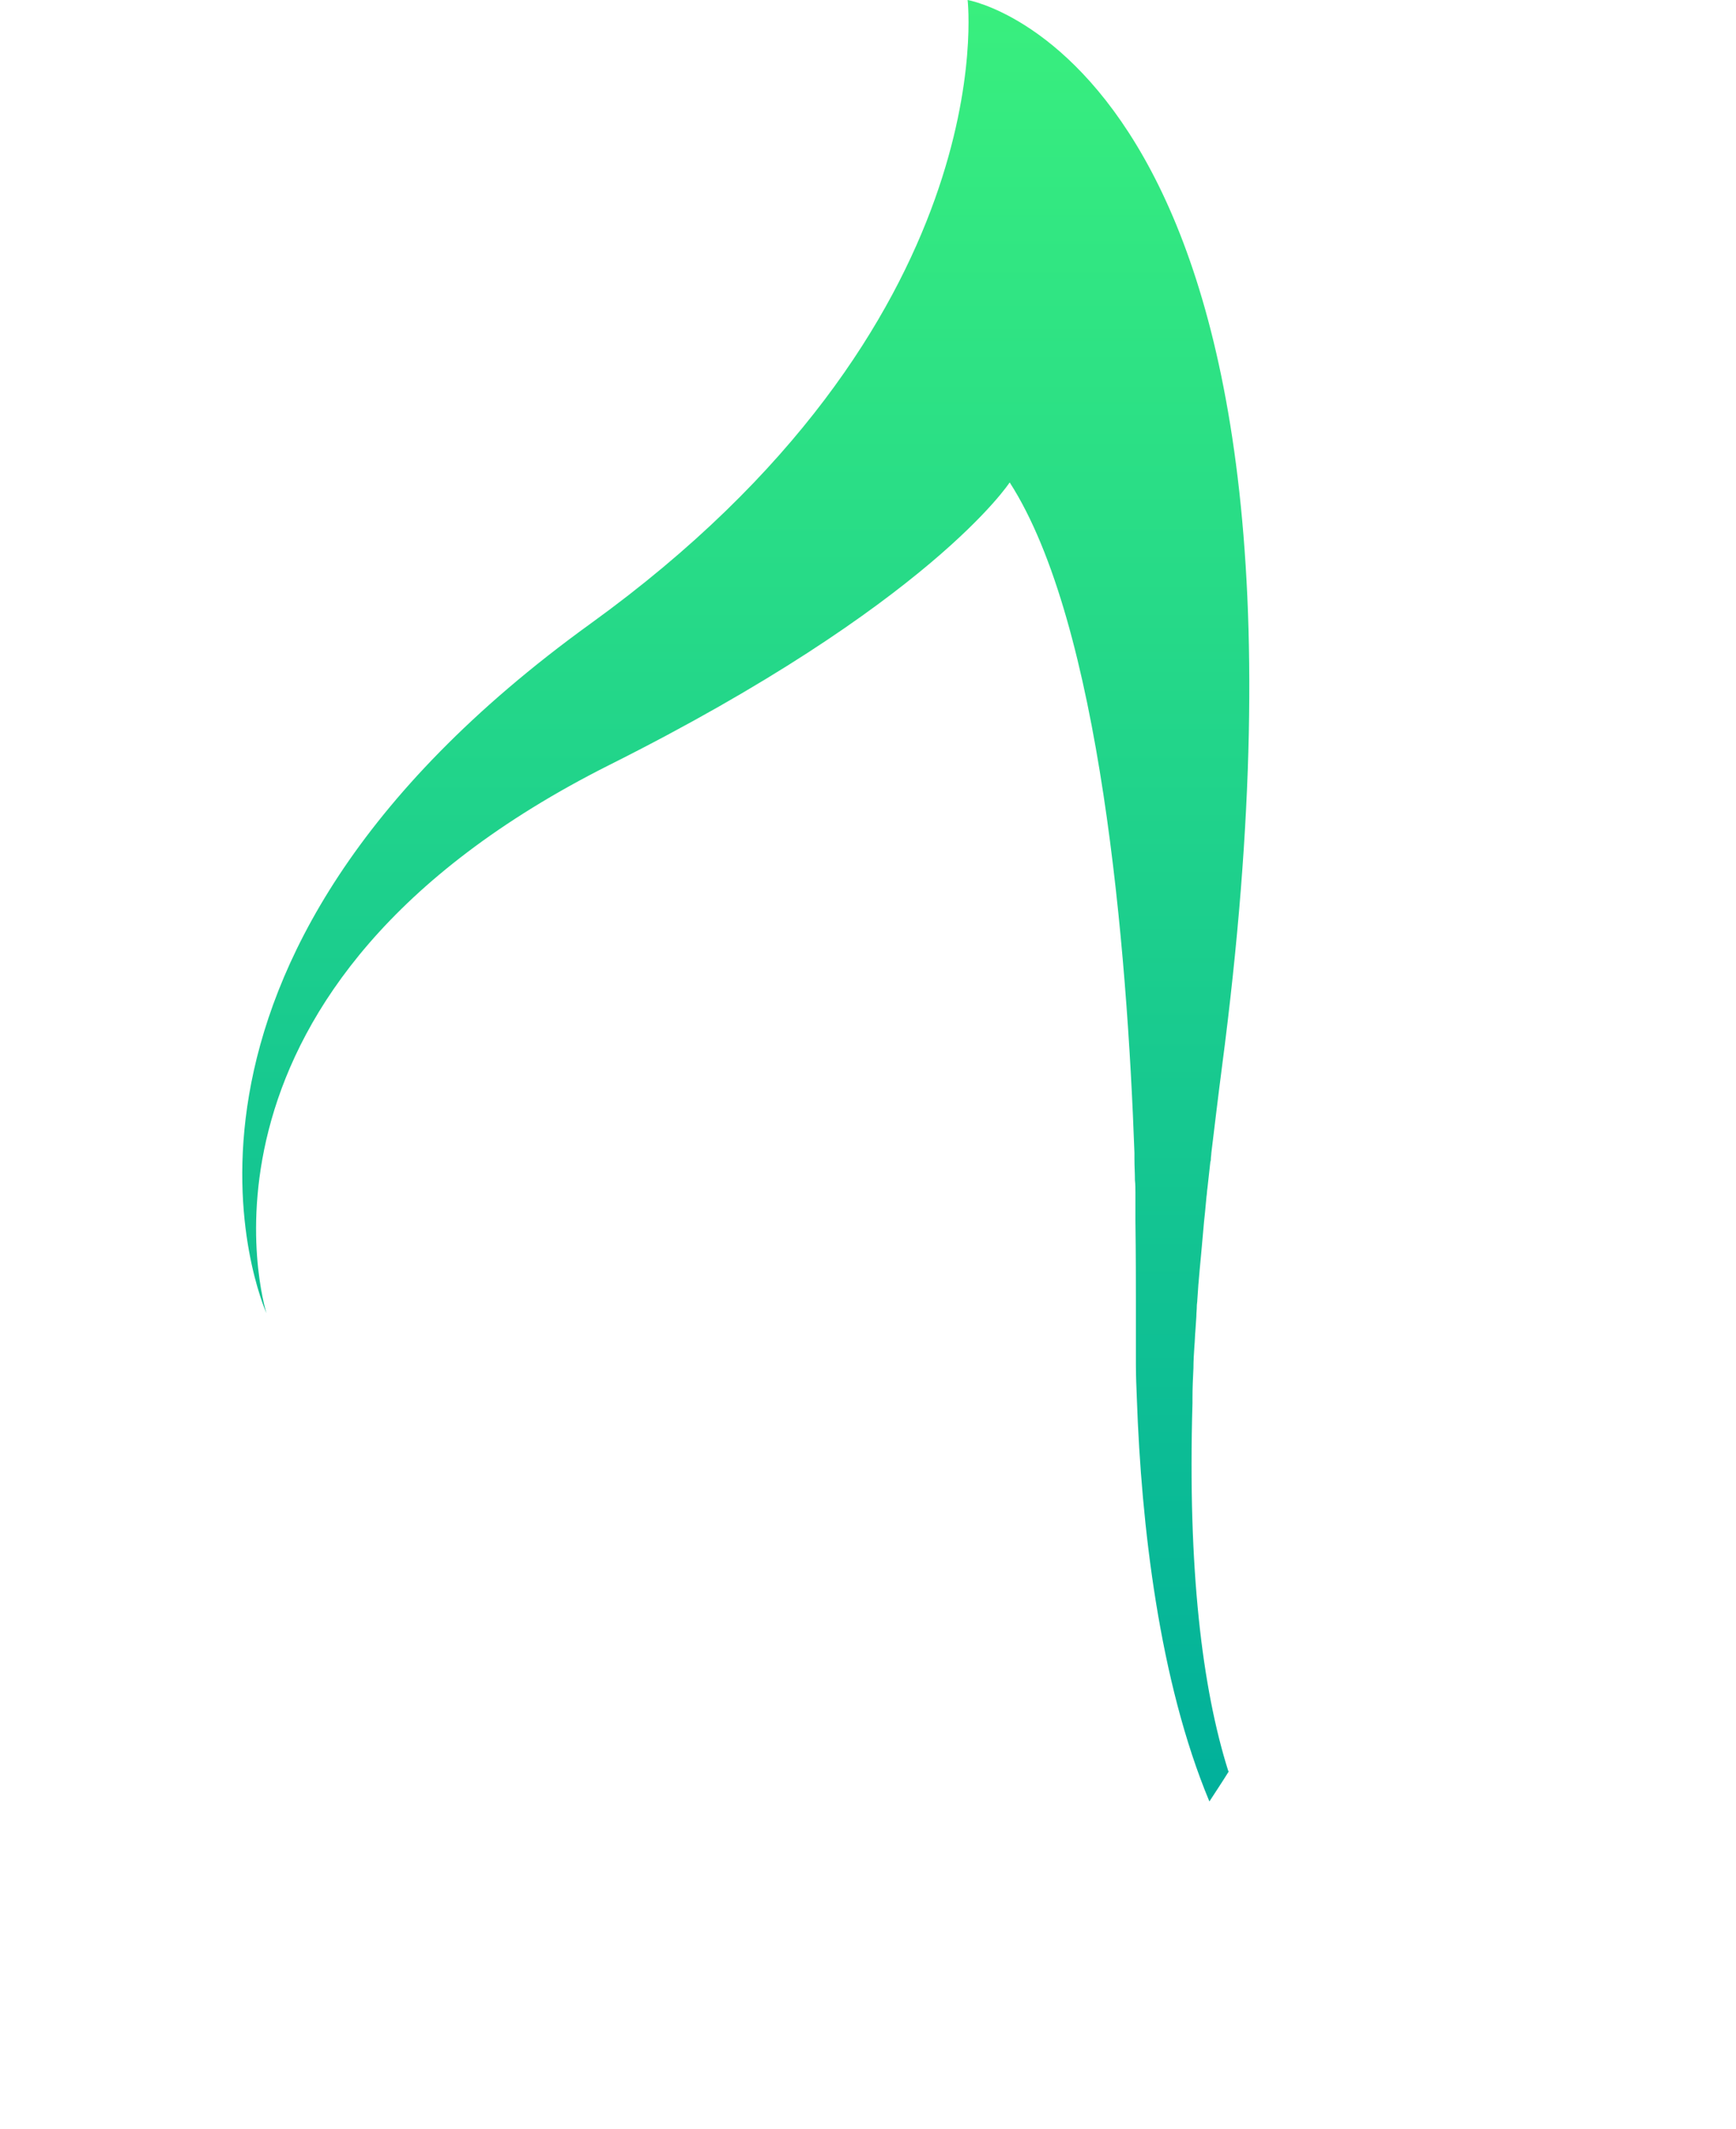 <svg width="359" height="440" viewBox="0 0 359 440" fill="none" xmlns="http://www.w3.org/2000/svg">
<path d="M254.1 366.1C252.8 368.2 251.4 370.3 250.1 372.3C239.7 347.4 236 315 235.1 289.1C235 286.6 234.9 284.3 234.9 281.9C234.9 281.6 234.9 281.2 234.9 280.9V279.3C234.9 278.2 234.9 277.1 234.9 276.1C234.9 274.6 234.9 273.1 234.9 271.7C234.9 270.9 234.9 270 234.9 269.2C234.9 265.4 234.9 259.5 234.8 252.3C234.8 251.9 234.8 251.5 234.8 251V249.9C234.8 249.6 234.8 249.4 234.8 249.1C234.8 248.8 234.8 248.4 234.8 248C234.8 247.6 234.8 247 234.8 246.5C234.8 245.7 234.8 244.8 234.7 243.9C234.7 242.5 234.6 241 234.6 239.5C234.6 239.1 234.6 238.7 234.6 238.3C233.1 196.3 227.6 128.9 208.8 99.7C208.8 99.7 192.5 124.8 126 158.1C34.6 204 54.7 270 55.1 271.4C54.5 270 23.8 199.9 122.1 128.9C208 66.9 200.1 0 200.1 0C200.1 0 279.9 13.6 252.7 220.5C251.9 226.6 251.2 232.6 250.5 238.3C250.5 238.7 250.4 239.1 250.4 239.5C250.4 239.7 250.4 239.9 250.3 240.1C250.2 241 250.1 241.9 250 242.8C249.9 243.7 249.8 244.6 249.7 245.5C249.6 246.1 249.6 246.7 249.5 247.3C249.4 248.4 249.3 249.5 249.2 250.5L249 252.4C248.8 254.7 248.6 256.9 248.4 259.1C248.3 260.2 248.2 261.2 248.1 262.3L247.9 264.6C247.9 265 247.8 265.4 247.8 265.8L247.6 268.7C247.6 269.1 247.5 269.5 247.5 269.9C247.5 270.6 247.4 271.4 247.4 272.1L247.2 275.1C247.1 276.1 247.1 277.2 247 278.2C246.9 279.7 246.8 281.3 246.8 282.7C246.7 284.8 246.6 286.9 246.6 288.9C246.6 289.2 246.6 289.6 246.6 290C245.6 324.3 248.6 348.9 254 366" fill="url(#paint0_linear)"/>
<defs>
<linearGradient id="paint0_linear" x1="154.227" y1="0" x2="154.227" y2="372.3" gradientUnits="userSpaceOnUse">
<stop stop-color="#39EF7E"/>
<stop offset="1" stop-color="#01B09B"/>
</linearGradient>
</defs>
</svg>
